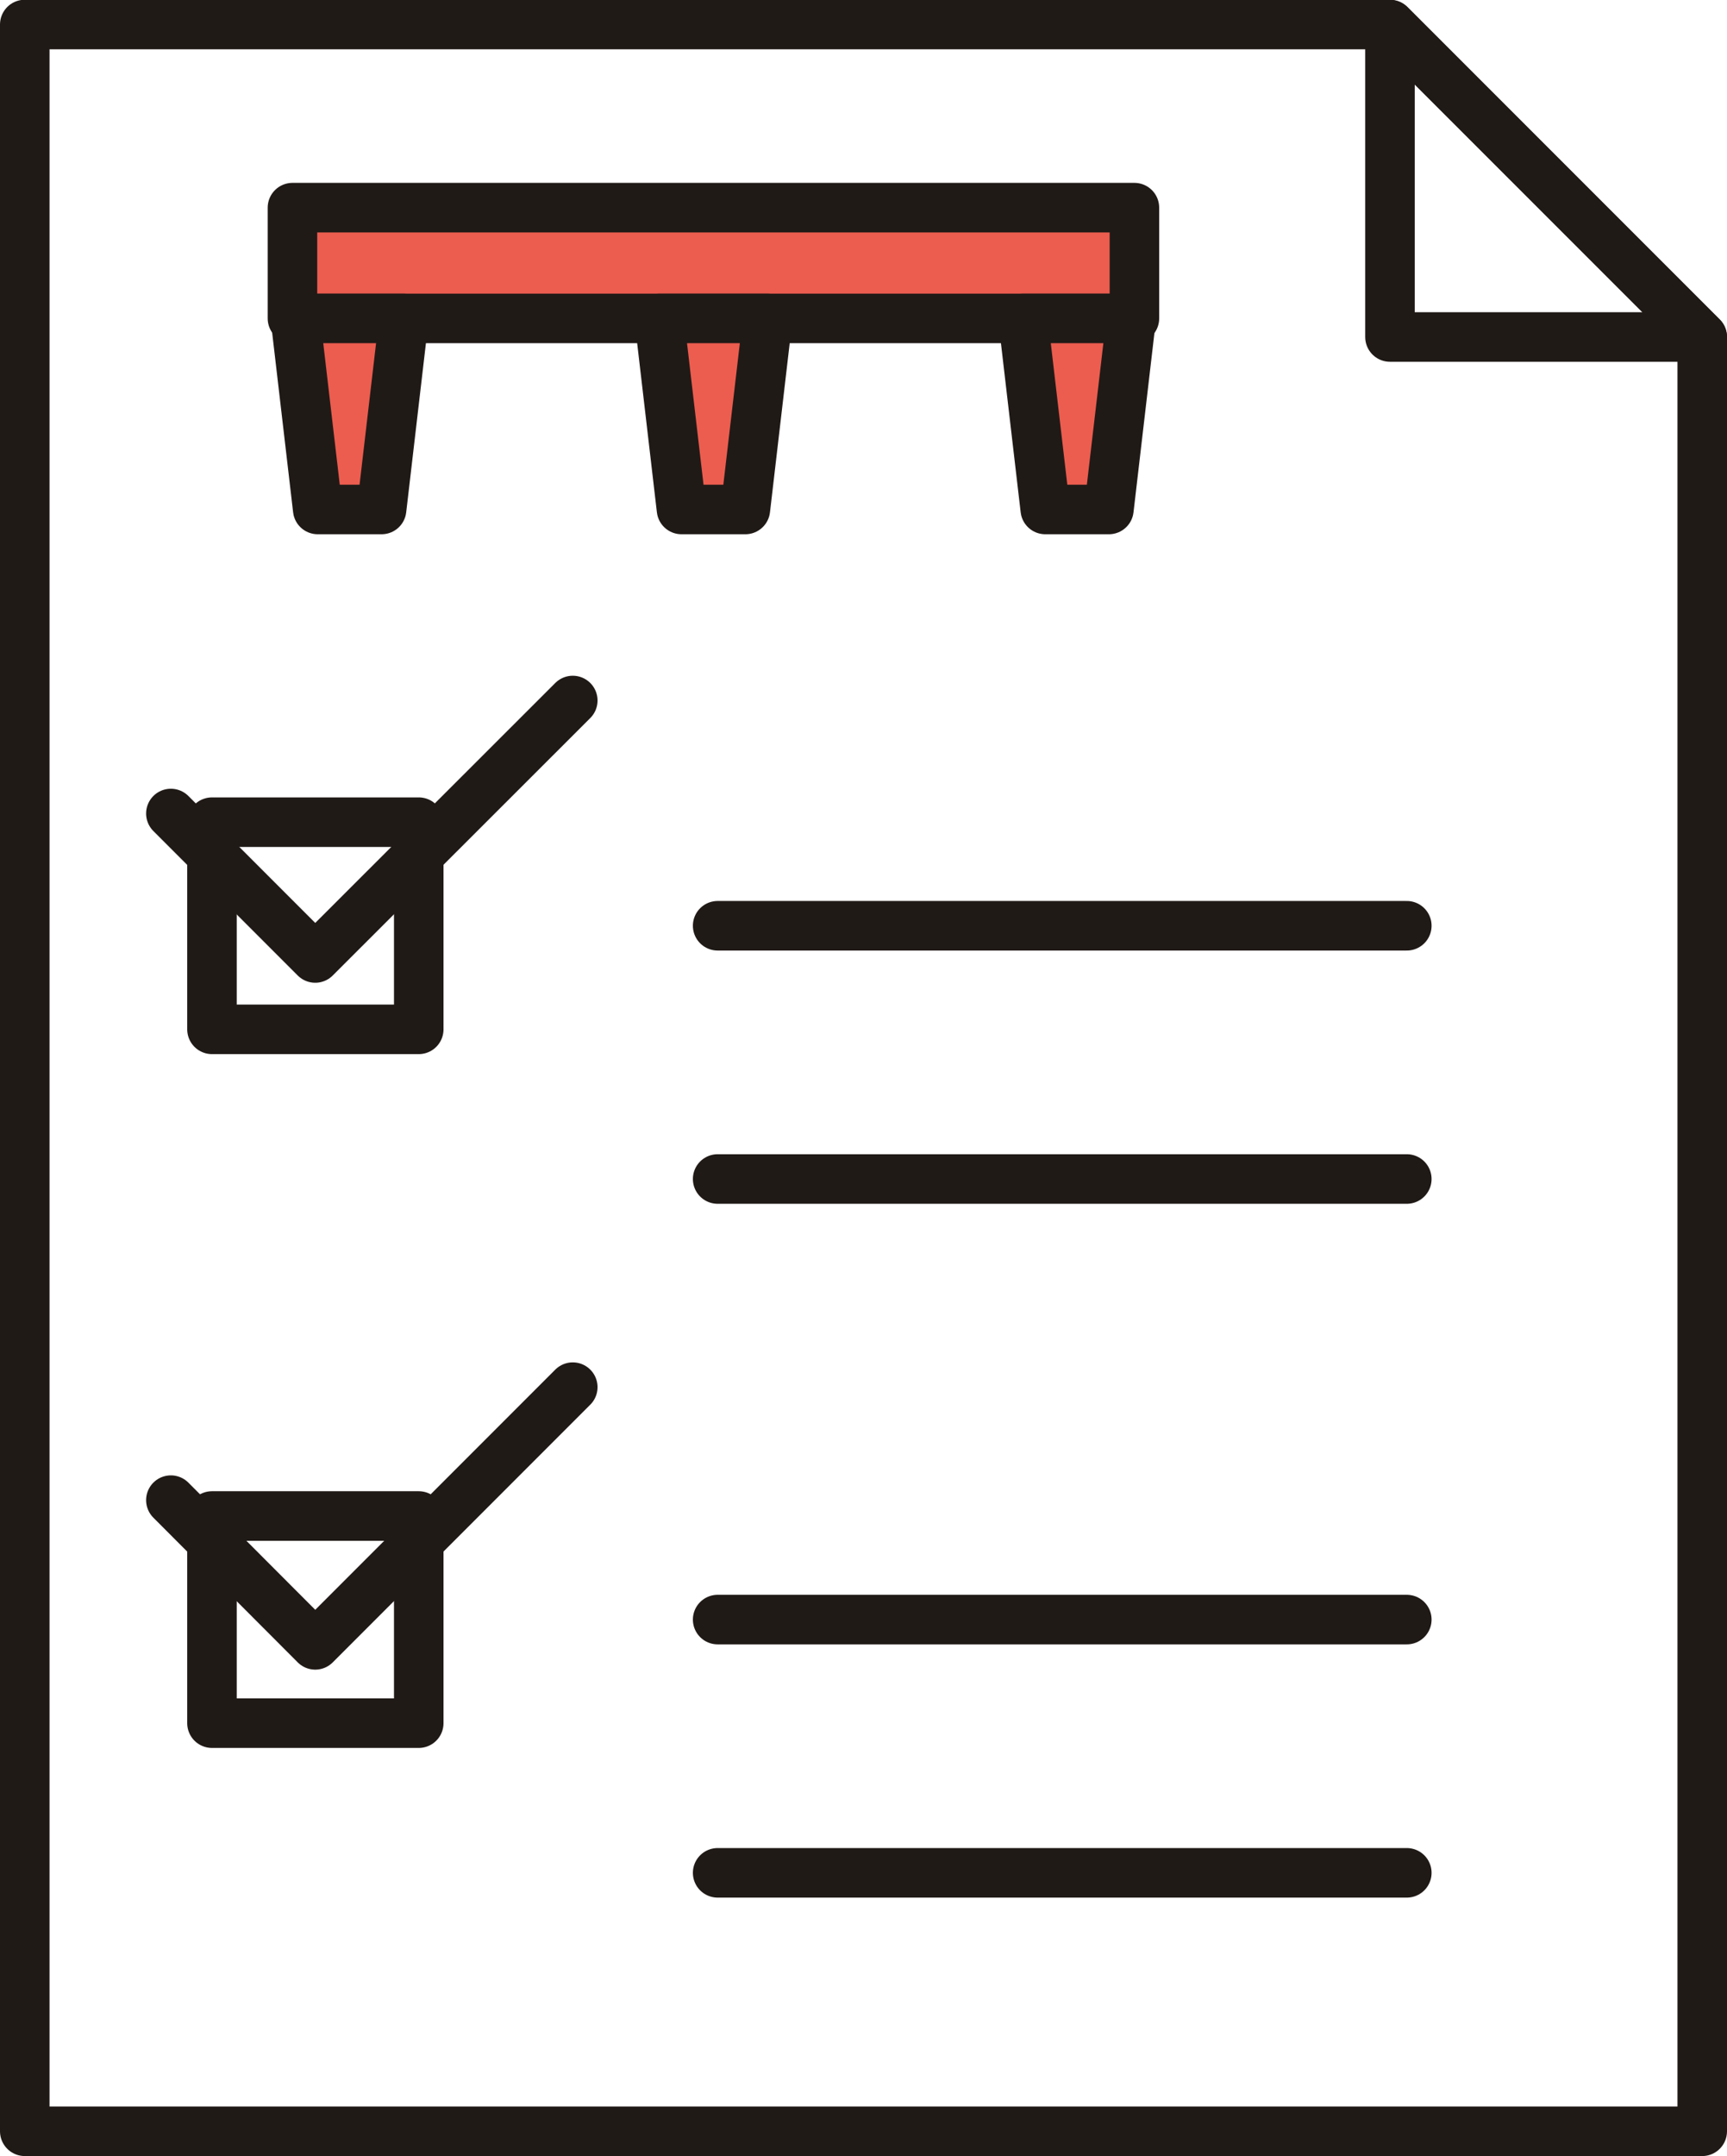 <svg xmlns="http://www.w3.org/2000/svg" width="69.74" height="87.01" viewBox="0 0 69.74 87.01">
	<style type="text/css">
		.st2{stroke:#201a17;fill:#ec5d4f;stroke-width:2;stroke-linecap:round;stroke-linejoin:round;}
		.st1{stroke-linecap:round;stroke-linejoin:round;}
		.st3{fill:#ec5d4f;stroke-linecap:round;stroke-linejoin:round;}
		.st0{stroke:#201a17;fill:none;stroke-width:2;stroke-linecap:round;stroke-linejoin:round;}
	</style>
	<path class="st0" d="M56.13,0.99L1,0.99L1,86.01L68.74,86.01L68.74,13.6L56.13,0.99Z"/>
	<path class="st0" d="M8.56 33.18L16.91 33.18L16.91 41.54L8.56 41.54Z"/>
	<path class="st0" d="M8.56 61.18L16.91 61.18L16.91 69.54L8.56 69.54Z"/>
	<path class="st0" d="M28.98,37.36L56.81,37.36"/>
	<path class="st0" d="M28.98,47.58L56.81,47.58"/>
	<path class="st0" d="M28.98,65.36L56.81,65.36"/>
	<path class="st0" d="M28.98,75.58L56.81,75.58"/>
	<path class="st0" d="M6.9,32.83L12.73,38.66L23.13,28.27"/>
	<path class="st0" d="M6.9,60.54L12.73,66.38L23.13,55.98"/>
	<path class="st0" d="M68.74,13.6L56.13,13.6L56.13,1L68.74,13.6Z"/>
	<path class="st2" d="M11.81 8.38L45.81 8.38L45.81 12.85L11.81 12.85Z"/>
	<path class="st3" d="M15.41,20.56L12.83,20.56L11.93,12.85L16.31,12.85Z"/>
	<path class="st0" d="M15.41,20.56L12.83,20.56L11.93,12.85L16.31,12.85L15.41,20.56Z"/>
	<path class="st3" d="M44.78,20.56L42.21,20.56L41.31,12.85L45.68,12.85Z"/>
	<path class="st0" d="M44.78,20.56L42.21,20.56L41.31,12.85L45.68,12.85L44.78,20.56Z"/>
	<path class="st3" d="M30.1,20.56L27.52,20.56L26.62,12.85L31,12.85Z"/>
	<path class="st0" d="M30.1,20.56L27.52,20.56L26.62,12.85L31,12.85L30.1,20.56Z"/>
</svg>
